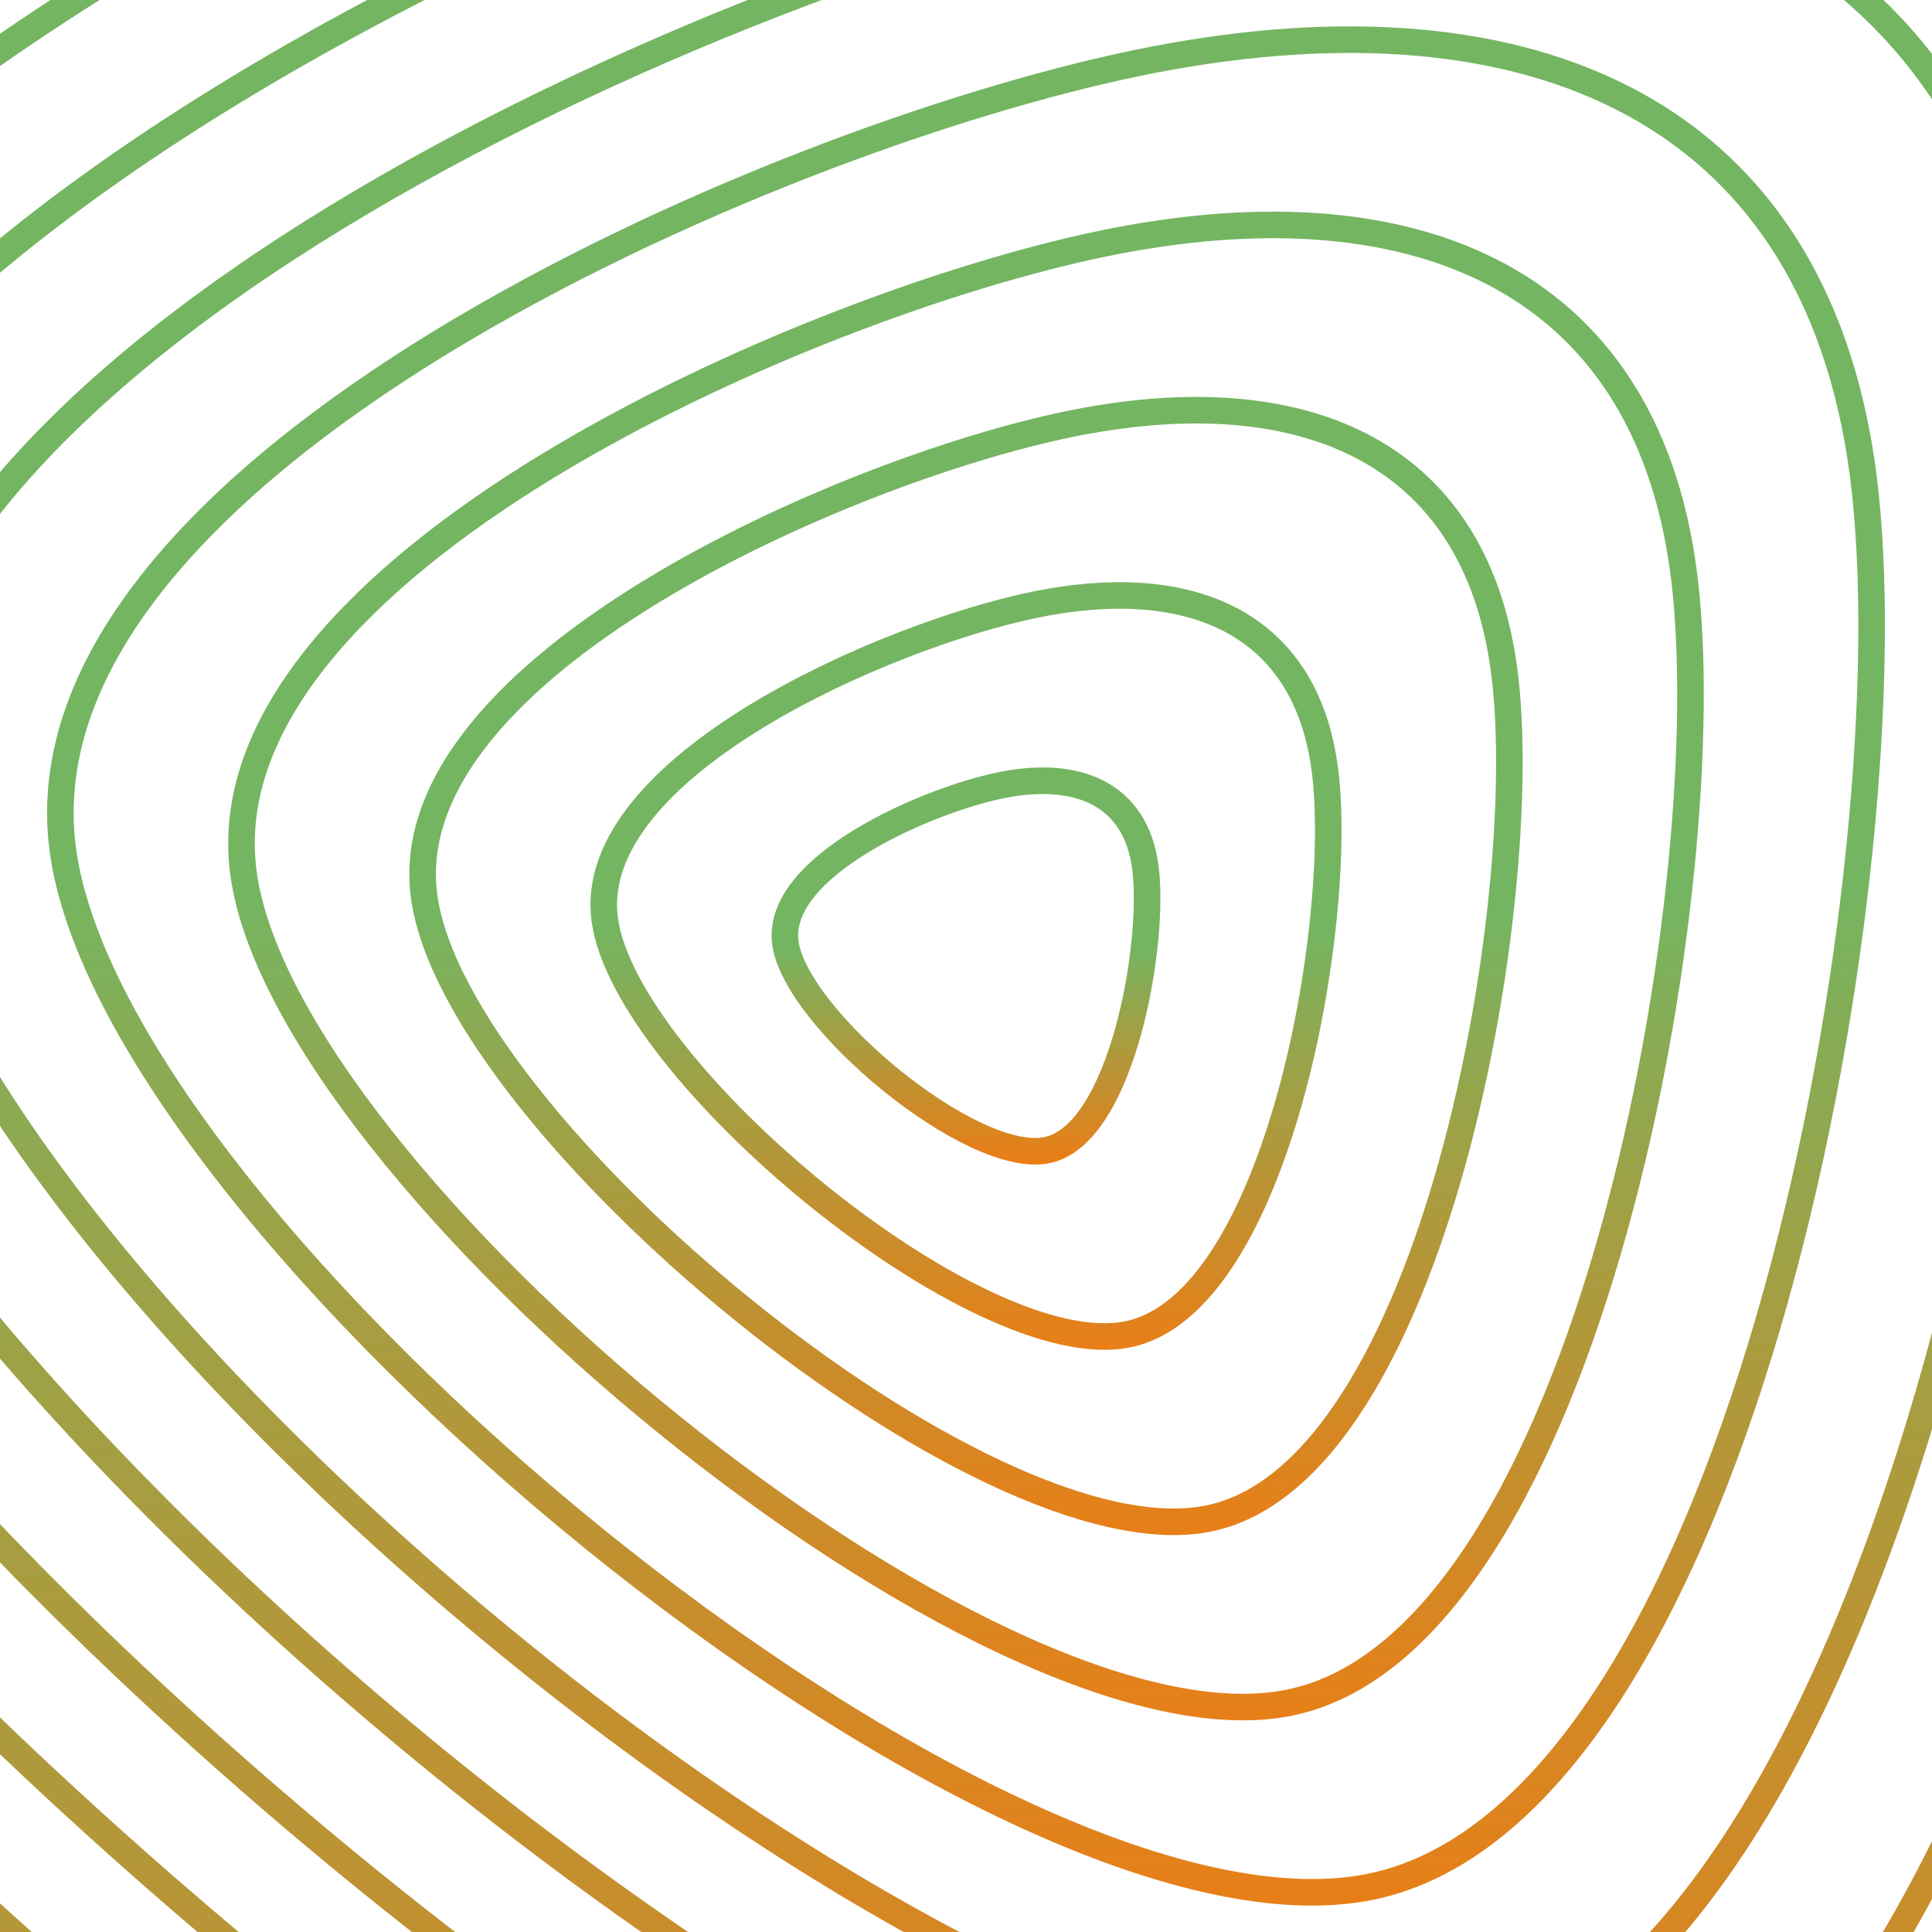 <svg xmlns="http://www.w3.org/2000/svg" version="1.1" xmlns:xlink="http://www.w3.org/1999/xlink" xmlns:svgjs="http://svgjs.dev/svgjs" viewBox="0 0 800 800" opacity="1"><defs><linearGradient x1="50%" y1="0%" x2="50%" y2="100%" id="uundulate-grad"><stop stop-color="#74B561" stop-opacity="1" offset="45%"></stop><stop stop-color="#ED7C14" stop-opacity="1" offset="100%"></stop></linearGradient></defs><g stroke-width="11" stroke="url(#uundulate-grad)" fill="none"><path d="M1217.47 -45.853C1261.729 300.283 1110.712 1168.183 768.958 1238.708C427.205 1309.234 -378.687 638.804 -422.946 292.668C-467.204 -53.468 214.763 -352.22 556.517 -422.745C898.27 -493.27 1173.211 -391.989 1217.47 -45.853C1261.729 300.283 1110.712 1168.183 768.958 1238.708 "></path><path d="M1143.154 -5.321C1183.39 309.348 1046.101 1098.348 735.417 1162.462C424.732 1226.576 -307.897 617.095 -348.132 302.425C-388.368 -12.244 231.603 -283.836 542.288 -347.95C852.973 -412.064 1102.919 -319.99 1143.154 -5.321C1183.39 309.348 1046.101 1098.348 735.417 1162.462 "></path><path d="M1068.839 35.211C1105.051 318.414 981.491 1028.514 701.875 1086.216C422.259 1143.918 -237.108 595.385 -273.319 312.183C-309.531 28.98 248.443 -215.453 528.059 -273.155C807.675 -330.858 1032.627 -247.991 1068.839 35.211C1105.051 318.414 981.491 1028.514 701.875 1086.216 "></path><path d="M994.524 75.743C1026.712 327.479 916.881 958.679 668.333 1009.97C419.786 1061.261 -166.318 573.676 -198.506 321.94C-230.694 70.205 265.283 -147.069 513.83 -198.36C762.378 -249.651 962.335 -175.992 994.524 75.743C1026.712 327.479 916.881 958.679 668.333 1009.97 "></path><path d="M920.208 116.275C948.373 336.544 852.271 888.844 634.792 933.724C417.312 978.603 -95.528 551.966 -123.693 331.698C-151.857 111.429 282.122 -78.685 499.602 -123.565C717.081 -168.445 892.044 -103.993 920.208 116.275C948.373 336.544 852.271 888.844 634.792 933.724 "></path><path d="M845.893 156.808C870.034 345.609 787.661 819.009 601.25 857.477C414.839 895.946 -24.738 530.257 -48.879 341.455C-73.021 152.654 298.962 -10.302 485.373 -48.77C671.784 -87.238 821.752 -31.994 845.893 156.808C870.034 345.609 787.661 819.009 601.25 857.477 "></path><path d="M771.577 197.34C791.695 354.674 723.051 749.174 567.708 781.231C412.366 813.288 46.051 508.547 25.934 351.213C5.816 193.878 315.802 58.082 471.144 26.025C626.486 -6.032 751.46 40.005 771.577 197.34C791.695 354.674 723.051 749.174 567.708 781.231 "></path><path d="M697.262 237.872C713.356 363.739 658.441 679.339 534.167 704.985C409.893 730.63 116.841 486.838 100.747 360.97C84.653 235.102 332.641 126.465 456.915 100.82C581.189 75.174 681.168 112.004 697.262 237.872C713.356 363.739 658.441 679.339 534.167 704.985 "></path><path d="M622.946 278.404C635.017 372.805 593.83 609.505 500.625 628.739C407.42 647.973 187.631 465.128 175.56 370.728C163.49 276.327 349.481 194.849 442.686 175.615C535.892 156.381 610.876 184.003 622.946 278.404C635.017 372.805 593.83 609.505 500.625 628.739 "></path><path d="M548.631 318.936C556.678 381.87 529.22 539.67 467.083 552.492C404.946 565.315 258.421 443.419 250.374 380.485C242.326 317.551 366.321 263.233 428.458 250.41C490.595 237.587 540.584 256.002 548.631 318.936C556.678 381.87 529.22 539.67 467.083 552.492 "></path><path d="M474.315 359.468C478.339 390.935 464.61 469.835 433.542 476.246C402.473 482.658 329.21 421.709 325.187 390.243C321.163 358.776 383.16 331.616 414.229 325.205C445.297 318.794 470.292 328.001 474.315 359.468C478.339 390.935 464.61 469.835 433.542 476.246 "></path></g></svg>